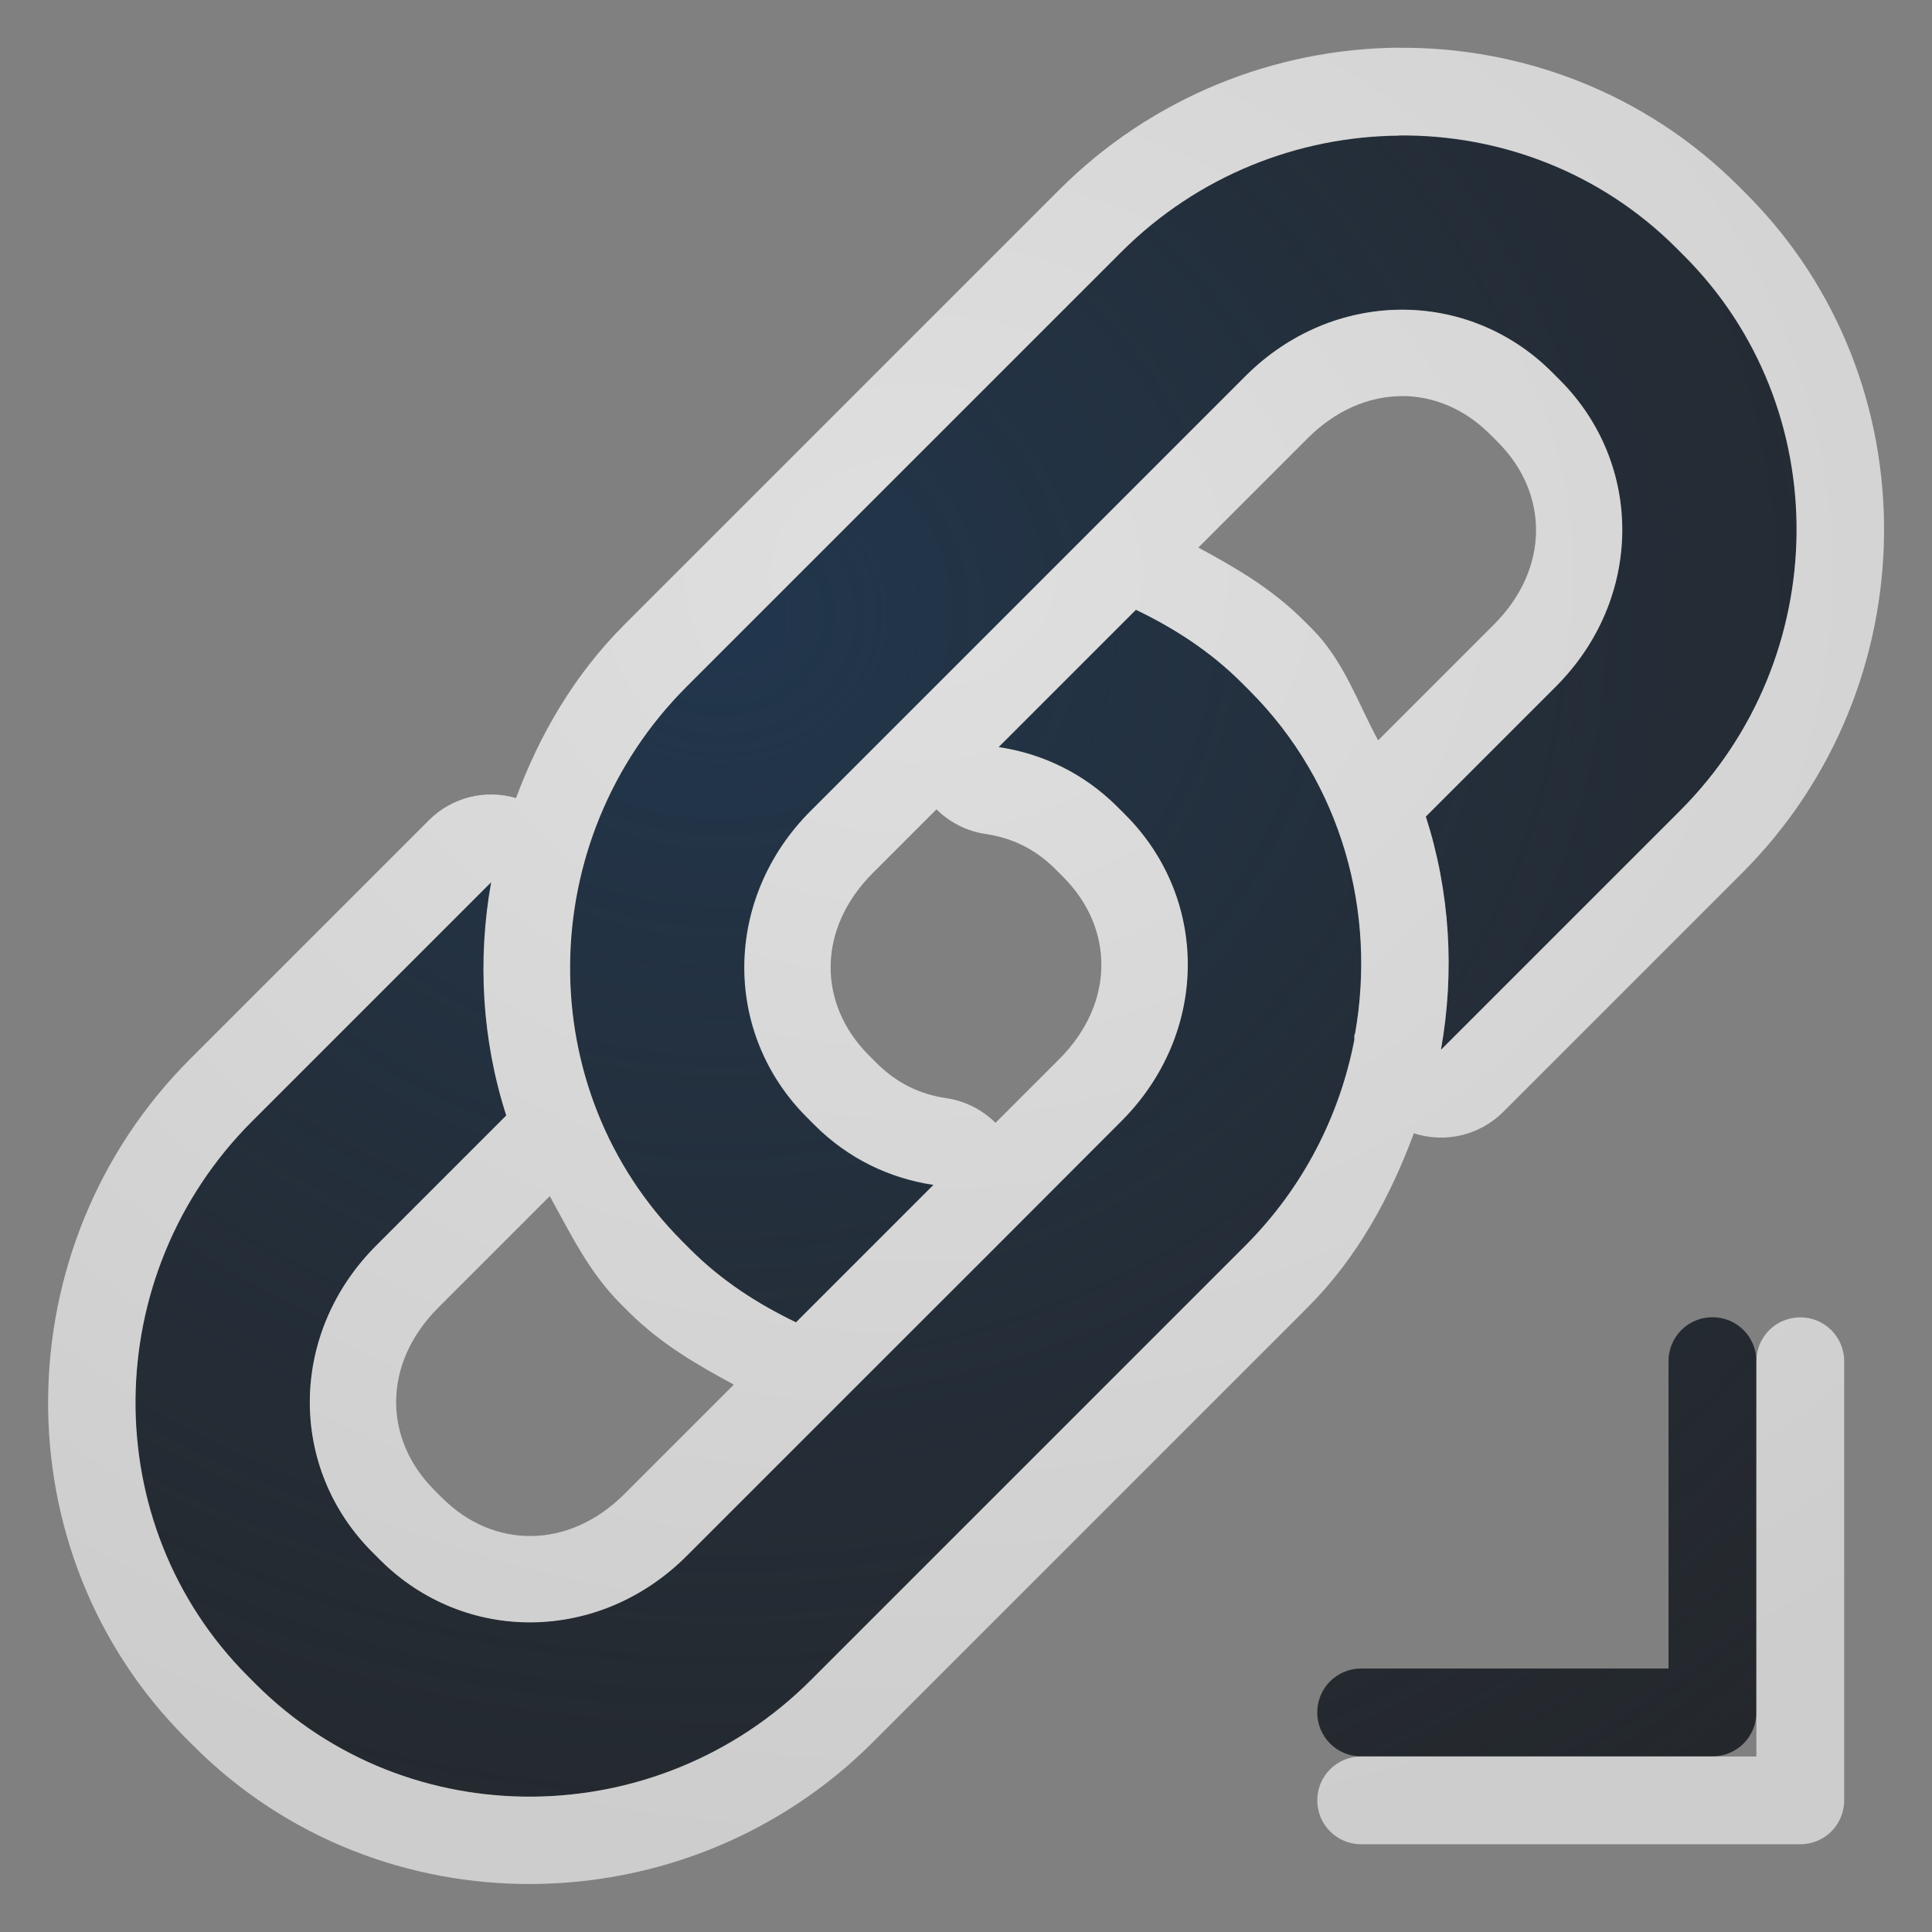 <?xml version="1.0" encoding="UTF-8"?>
<!-- Created with Inkscape (http://www.inkscape.org/) -->
<svg width="22" height="22" version="1.0" xmlns="http://www.w3.org/2000/svg" xmlns:cc="http://creativecommons.org/ns#" xmlns:dc="http://purl.org/dc/elements/1.1/" xmlns:rdf="http://www.w3.org/1999/02/22-rdf-syntax-ns#">
	<rect width="100%" height="100%" fill="#808080" stroke="none"/>
	<defs>
		<radialGradient id="a" cx="-9415.5" cy="5034.2" r="9" gradientTransform="matrix(2.305,0,0,2.049,21711,-10308)" gradientUnits="userSpaceOnUse">
			<stop stop-color="#213851" stop-opacity=".906" offset="0"/>
			<stop stop-color="#27303a" stop-opacity="0" offset="1"/>
		</radialGradient>
		<radialGradient id="b" cx="-10.031" cy="12.907" r="9.344" gradientTransform="matrix(1.931,0,0,1.592,29.769,-14.016)" gradientUnits="userSpaceOnUse">
			<stop stop-color="#ffffff" stop-opacity=".749" offset="0"/>
			<stop stop-color="#ffffff" stop-opacity=".605" offset="1"/>
		</radialGradient>
	</defs>
	<path d="m15.932 1.543c-1.145 0.01-2.292 0.454-3.164 1.326l-4.949 4.949c-1.744 1.744-1.778 4.587-0.045 6.32l0.088 0.088c0.358 0.358 0.77 0.622 1.203 0.83l1.565-1.565c-0.495-0.074-0.968-0.296-1.352-0.68l-0.09-0.09c-0.96-0.96-0.953-2.492 0.045-3.49l4.949-4.949c0.998-0.998 2.532-1.005 3.492-0.045l0.088 0.088c0.96 0.96 0.953 2.494-0.045 3.492l-1.48 1.48c0.276 0.858 0.33 1.771 0.172 2.656l2.723-2.723c1.744-1.744 1.778-4.587 0.045-6.32l-0.088-0.088c-0.867-0.867-2.011-1.291-3.156-1.281zm-2.996 5.4-1.565 1.565c0.495 0.074 0.968 0.296 1.352 0.68l0.09 0.09c0.96 0.96 0.953 2.492-0.045 3.49l-1.43 1.432-1.566 1.565-1.953 1.953c-0.998 0.998-2.532 1.005-3.492 0.045l-0.088-0.088c-0.96-0.96-0.953-2.494 0.045-3.492l1.48-1.48c-0.276-0.858-0.33-1.771-0.172-2.656l-2.723 2.723c-1.744 1.744-1.778 4.587-0.045 6.32l0.088 0.088c1.733 1.733 4.577 1.699 6.32-0.045l4.949-4.949c0.662-0.662 1.074-1.482 1.24-2.34 0.003-0.021-0.002-0.039 2e-3 -0.061 3.27e-4 -0.002 0.005-0.008 0.006-0.01 0.245-1.382-0.146-2.853-1.203-3.91l-0.088-0.088c-0.358-0.358-0.77-0.622-1.203-0.83zm6.564 8.057c-0.277 0-0.5 0.223-0.5 0.5v3.5h-3.5c-0.277 0-0.5 0.223-0.5 0.5s0.223 0.5 0.5 0.5h4c0.277 0 0.5-0.223 0.5-0.5v-4c0-0.277-0.223-0.5-0.5-0.5z" fill="#090d11" fill-opacity=".766" style="font-feature-settings:normal;font-variant-alternates:normal;font-variant-caps:normal;font-variant-ligatures:normal;font-variant-numeric:normal;font-variant-position:normal;isolation:auto;mix-blend-mode:normal;paint-order:normal;shape-padding:0;text-decoration-color:#000000;text-decoration-line:none;text-decoration-style:solid;text-indent:0;text-orientation:mixed;text-transform:none;white-space:normal"/>
	<path d="m15.932 1.543c-1.145 0.01-2.292 0.454-3.164 1.326l-4.949 4.949c-1.744 1.744-1.778 4.587-0.045 6.32l0.088 0.088c0.358 0.358 0.77 0.622 1.203 0.83l1.565-1.565c-0.495-0.074-0.968-0.296-1.352-0.68l-0.09-0.09c-0.96-0.96-0.953-2.492 0.045-3.49l4.949-4.949c0.998-0.998 2.532-1.005 3.492-0.045l0.088 0.088c0.96 0.96 0.953 2.494-0.045 3.492l-1.48 1.48c0.276 0.858 0.33 1.771 0.172 2.656l2.723-2.723c1.744-1.744 1.778-4.587 0.045-6.32l-0.088-0.088c-0.867-0.867-2.011-1.291-3.156-1.281zm-2.996 5.4-1.565 1.565c0.495 0.074 0.968 0.296 1.352 0.68l0.09 0.09c0.96 0.96 0.953 2.492-0.045 3.49l-1.43 1.432-1.566 1.565-1.953 1.953c-0.998 0.998-2.532 1.005-3.492 0.045l-0.088-0.088c-0.96-0.96-0.953-2.494 0.045-3.492l1.48-1.48c-0.276-0.858-0.33-1.771-0.172-2.656l-2.723 2.723c-1.744 1.744-1.778 4.587-0.045 6.32l0.088 0.088c1.733 1.733 4.577 1.699 6.32-0.045l4.949-4.949c0.662-0.662 1.074-1.482 1.24-2.34 0.003-0.021-0.002-0.039 2e-3 -0.061 3.27e-4 -0.002 0.005-0.008 0.006-0.01 0.245-1.382-0.146-2.853-1.203-3.91l-0.088-0.088c-0.358-0.358-0.77-0.622-1.203-0.83zm6.564 8.057c-0.277 0-0.5 0.223-0.5 0.5v3.5h-3.5c-0.277 0-0.5 0.223-0.5 0.5s0.223 0.5 0.5 0.5h4c0.277 0 0.5-0.223 0.5-0.5v-4c0-0.277-0.223-0.5-0.5-0.5z" fill="url(#a)" style="font-feature-settings:normal;font-variant-alternates:normal;font-variant-caps:normal;font-variant-ligatures:normal;font-variant-numeric:normal;font-variant-position:normal;isolation:auto;mix-blend-mode:normal;paint-order:normal;shape-padding:0;text-decoration-color:#000000;text-decoration-line:none;text-decoration-style:solid;text-indent:0;text-orientation:mixed;text-transform:none;white-space:normal"/>
	<path d="m15.924 0.543c-1.398 0.012-2.801 0.557-3.863 1.619l-4.949 4.949c-0.575 0.575-0.968 1.256-1.236 1.977-0.351-0.104-0.731-0.008-0.99 0.25l-2.723 2.723c-2.123 2.123-2.169 5.61-0.045 7.734l0.088 0.088c2.124 2.124 5.611 2.079 7.734-0.045l4.949-4.949c0.575-0.575 0.943-1.266 1.211-1.984 0.357 0.116 0.749 0.023 1.016-0.242l2.723-2.723c2.123-2.123 2.169-5.61 0.045-7.734l-0.088-0.088c-1.062-1.062-2.473-1.586-3.871-1.574zm0.008 1c1.145-0.01 2.29 0.415 3.156 1.281l0.088 0.088c1.733 1.733 1.699 4.577-0.045 6.32l-2.723 2.723c0.158-0.885 0.104-1.798-0.172-2.656l1.48-1.48c0.998-0.998 1.005-2.532 0.045-3.492l-0.088-0.088c-0.96-0.96-2.494-0.953-3.492 0.045l-4.949 4.949c-0.998 0.998-1.005 2.53-0.045 3.49l0.09 0.09c0.383 0.383 0.856 0.606 1.352 0.68l-1.565 1.565c-0.433-0.208-0.845-0.472-1.203-0.83l-0.088-0.088c-1.733-1.733-1.699-4.577 0.045-6.32l4.949-4.949c0.872-0.872 2.019-1.317 3.164-1.326zm0.018 2.967c0.367-0.004 0.726 0.144 1.018 0.436l0.088 0.088c0.582 0.582 0.593 1.44-0.045 2.078l-1.318 1.318c-0.237-0.435-0.39-0.908-0.758-1.275l-0.088-0.088c-0.37-0.37-0.788-0.608-1.201-0.832l1.244-1.244c0.319-0.319 0.694-0.476 1.06-0.48zm-3.014 2.434c0.433 0.208 0.845 0.472 1.203 0.83l0.088 0.088c1.058 1.058 1.448 2.528 1.203 3.91-4.01e-4 0.002-0.005 8e-3 -0.006 0.01-0.004 0.022 5.94e-4 0.039-2e-3 0.061-0.166 0.857-0.579 1.678-1.24 2.34l-4.949 4.949c-1.744 1.744-4.587 1.778-6.32 0.045l-0.088-0.088c-1.733-1.733-1.699-4.577 0.045-6.32l2.723-2.723c-0.158 0.885-0.104 1.798 0.172 2.656l-1.48 1.48c-0.998 0.998-1.005 2.532-0.045 3.492l0.088 0.088c0.96 0.96 2.494 0.953 3.492-0.045l1.953-1.953 1.566-1.565 1.43-1.432c0.998-0.998 1.005-2.53 0.045-3.49l-0.09-0.09c-0.383-0.383-0.856-0.606-1.352-0.68l1.565-1.565zm-2.272 2.272c0.152 0.151 0.348 0.25 0.561 0.281 0.297 0.044 0.561 0.169 0.791 0.398l0.09 0.09c0.583 0.583 0.593 1.438-0.045 2.076l-0.725 0.725c-0.152-0.151-0.348-0.25-0.561-0.281-0.297-0.044-0.561-0.169-0.791-0.398l-0.09-0.09c-0.583-0.583-0.593-1.438 0.045-2.076zm-4.404 4.404c0.236 0.426 0.446 0.866 0.807 1.227l0.088 0.088c0.37 0.37 0.788 0.608 1.201 0.832l-1.244 1.244c-0.638 0.638-1.496 0.627-2.078 0.045l-0.088-0.088c-0.582-0.582-0.593-1.44 0.045-2.078l1.27-1.27zm14.24 1.381c-0.277 0-0.5 0.223-0.5 0.5v4.5h-4.5c-0.277 0-0.5 0.223-0.5 0.5s0.223 0.5 0.5 0.5h5c0.277 0 0.5-0.223 0.5-0.5v-5c0-0.277-0.223-0.5-0.5-0.5z" fill="url(#b)" fill-opacity=".999" style="font-feature-settings:normal;font-variant-alternates:normal;font-variant-caps:normal;font-variant-ligatures:normal;font-variant-numeric:normal;font-variant-position:normal;isolation:auto;mix-blend-mode:normal;paint-order:normal;shape-padding:0;text-decoration-color:#000000;text-decoration-line:none;text-decoration-style:solid;text-indent:0;text-orientation:mixed;text-transform:none;white-space:normal"/>
</svg>
